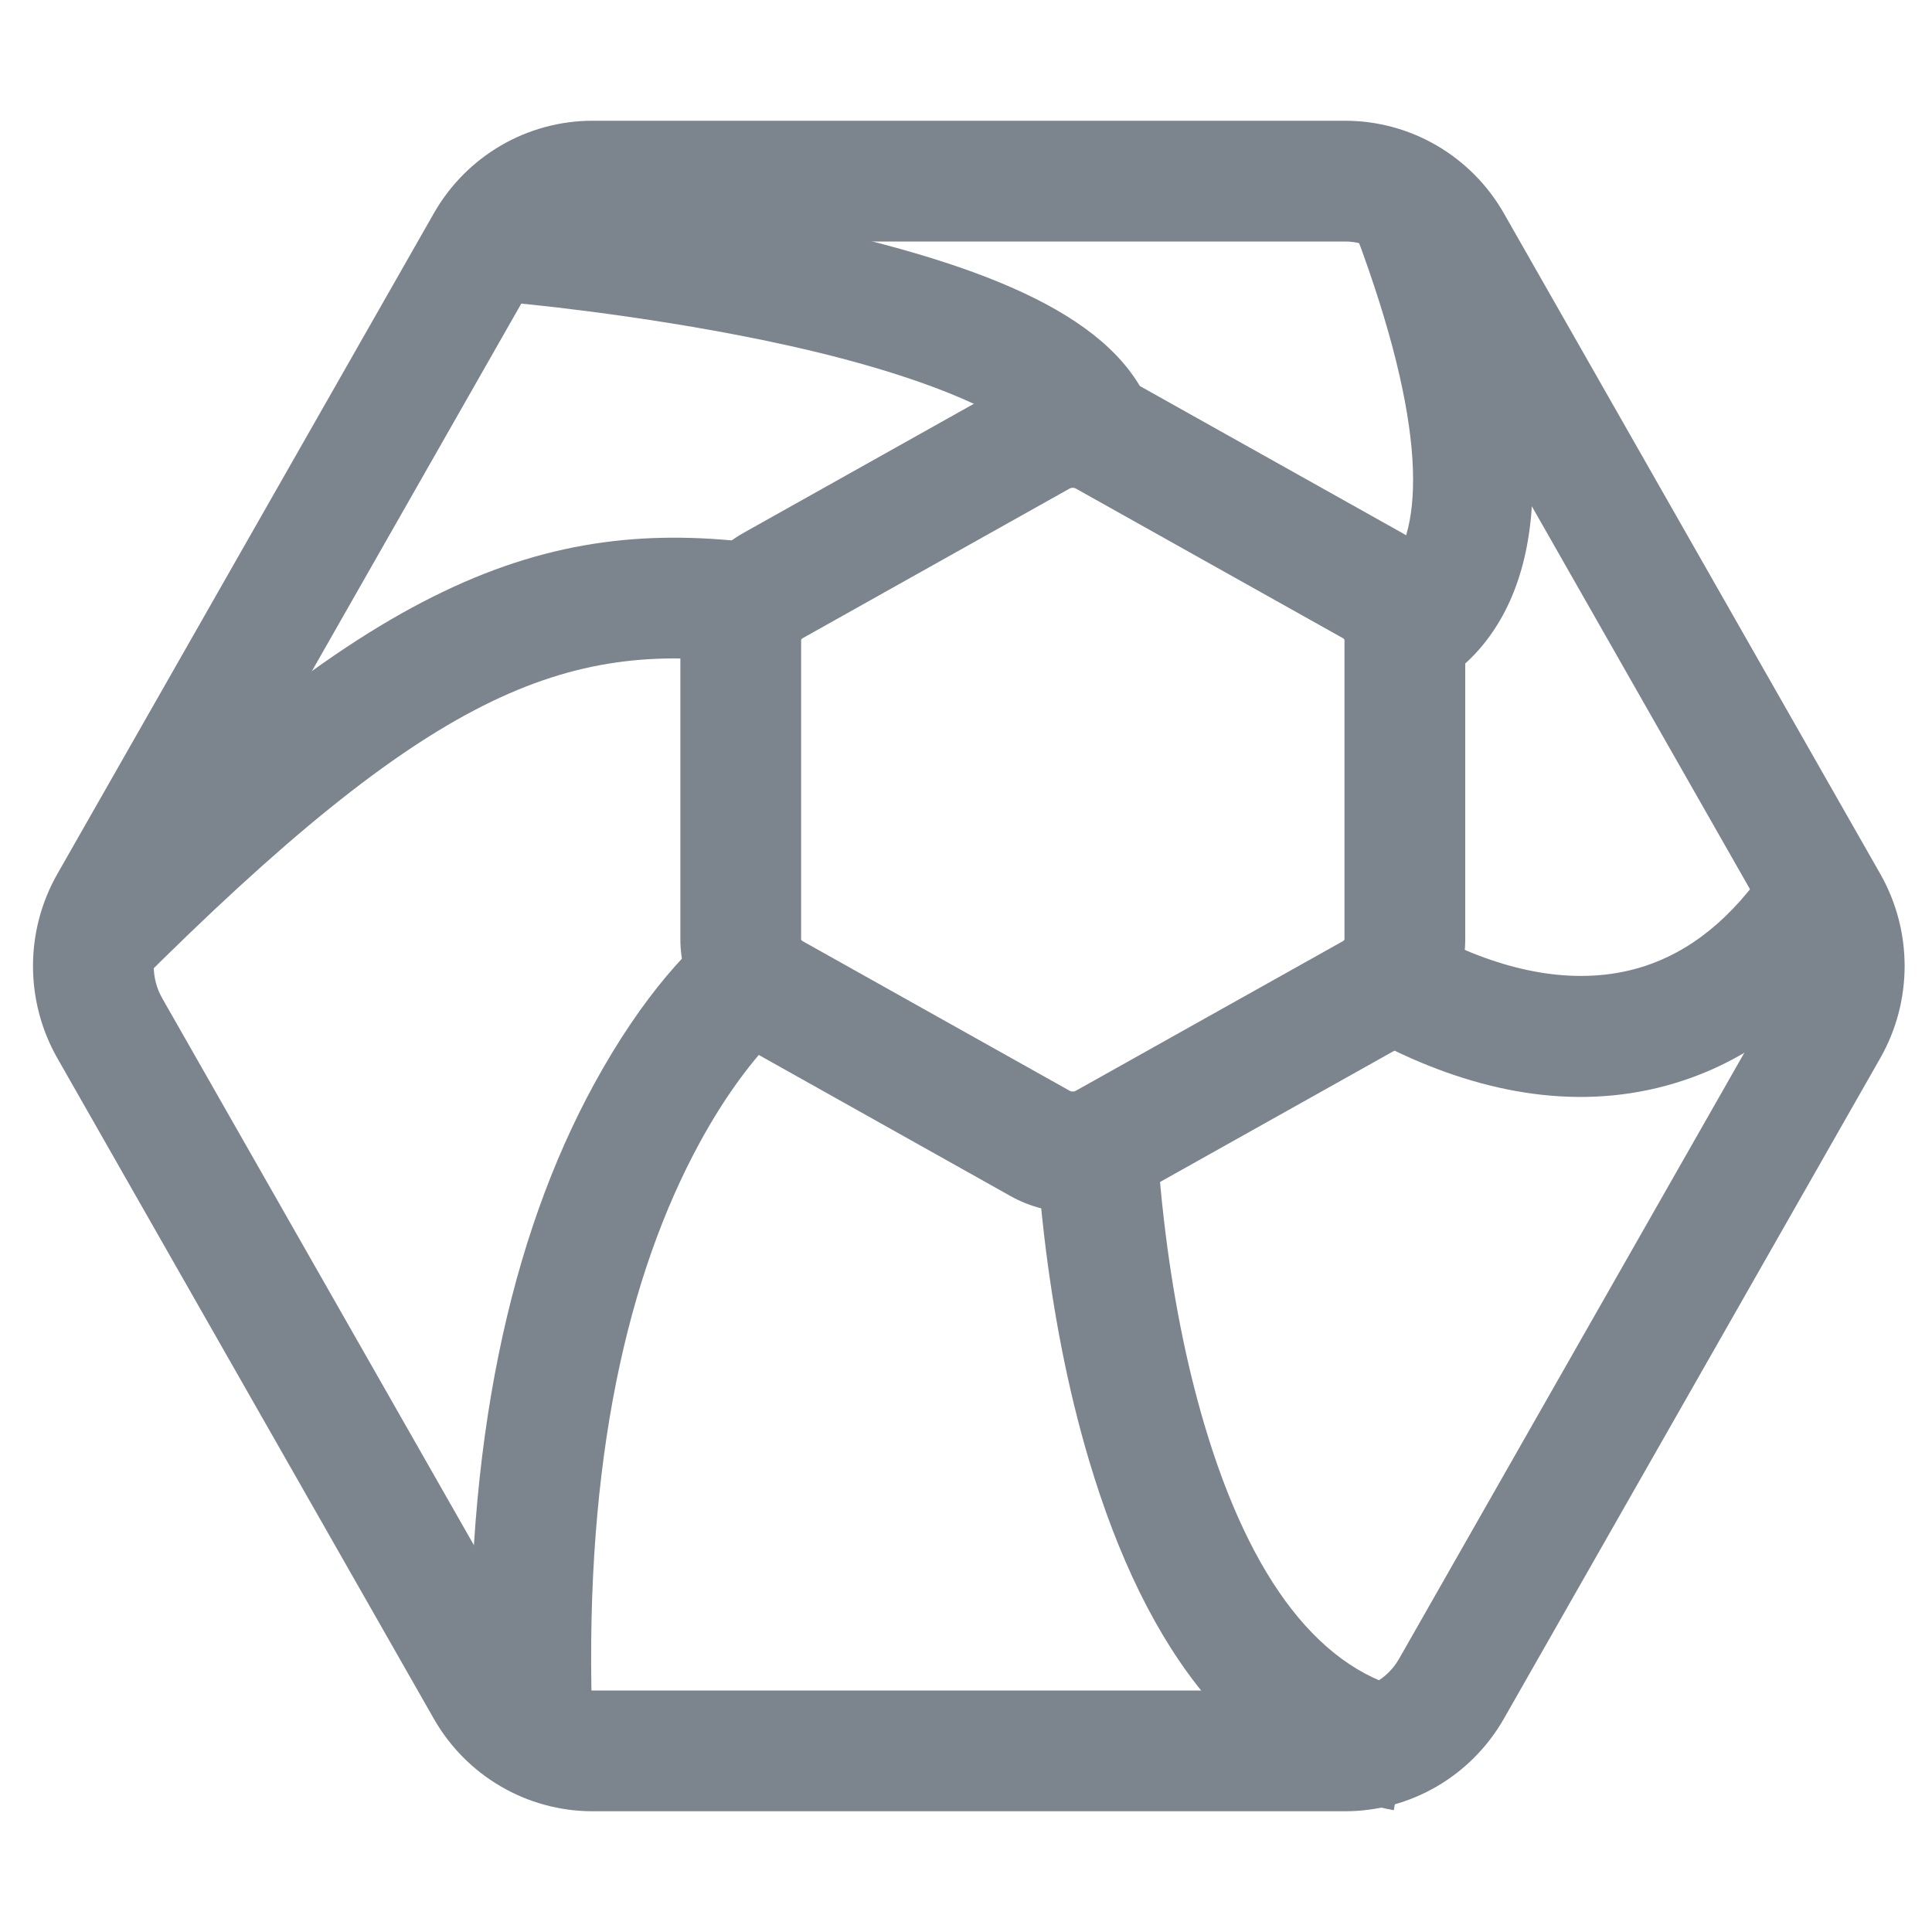 <?xml version="1.0" encoding="UTF-8"?>
<svg width="32px" height="32px" viewBox="0 0 32 32" version="1.1" xmlns="http://www.w3.org/2000/svg" xmlns:xlink="http://www.w3.org/1999/xlink">
    <!-- Generator: Sketch 52.6 (67491) - http://www.bohemiancoding.com/sketch -->
    <title>安全治理-32px-灰</title>
    <desc>Created with Sketch.</desc>
    <g id="安全治理-32px-灰" stroke="none" stroke-width="1" fill="none" fill-rule="evenodd">
        <rect id="Rectangle-Copy" fill="#444444" opacity="0" x="0" y="0" width="32" height="32"></rect>
        <g id="安全治理32" transform="translate(1, 3)" fill="#7C848E" fill-rule="nonzero">
            <path d="M21.279,-1 C22.366,-1 23.369,-0.414 23.91,0.535 L30.143,11.474 C30.681,12.42 30.681,13.581 30.143,14.526 L23.91,25.465 C23.369,26.414 22.366,27 21.279,27 L8.814,27 C7.727,27 6.723,26.413 6.184,25.465 L-0.05,14.527 C-0.588,13.581 -0.588,12.42 -0.05,11.475 L6.184,0.536 C6.723,-0.413 7.727,-1 8.814,-1 L21.279,-1 Z M21.279,1 L8.814,1 C8.448,1 8.107,1.2 7.921,1.525 L1.688,12.465 C1.499,12.796 1.499,13.205 1.688,13.536 L7.922,24.475 C8.107,24.8 8.448,25 8.814,25 L21.279,25 C21.646,25 21.986,24.801 22.173,24.475 L28.405,13.536 C28.594,13.205 28.594,12.796 28.405,12.465 L22.173,1.526 C21.986,1.199 21.646,1 21.279,1 Z" id="Stroke-1"></path>
            <path d="M10.269,7.603 C10.269,6.865 10.672,6.187 11.319,5.824 L15.742,3.345 C16.379,2.991 17.16,2.991 17.796,3.347 L22.22,5.825 C22.865,6.188 23.269,6.865 23.269,7.603 L23.269,12.557 C23.269,13.295 22.864,13.973 22.218,14.334 L17.797,16.811 C17.161,17.169 16.378,17.169 15.74,16.812 L11.321,14.335 C10.673,13.974 10.269,13.296 10.269,12.557 L10.269,7.603 Z M12.269,7.603 L12.269,12.557 C12.269,12.566 12.276,12.578 12.297,12.59 L16.718,15.067 C16.748,15.084 16.789,15.084 16.818,15.067 L21.242,12.589 C21.261,12.578 21.269,12.565 21.269,12.557 L21.269,7.603 C21.269,7.594 21.26,7.58 21.241,7.569 L16.819,5.092 C16.79,5.075 16.747,5.075 16.718,5.091 L12.297,7.569 C12.277,7.58 12.269,7.593 12.269,7.603 Z" id="Stroke-3"></path>
            <path d="M7.32,1.998 L7.488,0.005 C7.57,0.012 7.721,0.026 7.928,0.048 C8.272,0.083 8.654,0.128 9.065,0.181 C10.241,0.335 11.418,0.532 12.523,0.778 C15.665,1.478 17.641,2.381 18.113,3.92 L16.2,4.506 C16.039,3.979 14.466,3.26 12.088,2.73 C11.048,2.498 9.927,2.311 8.806,2.164 C8.413,2.113 8.048,2.071 7.721,2.037 C7.527,2.017 7.39,2.004 7.32,1.998 Z" id="Stroke-5"></path>
            <path d="M11.783,6.028 L11.521,8.01 C11.449,8.001 11.449,8.001 11.378,7.991 C8.356,7.592 6.119,8.466 1.253,13.328 L-0.16,11.913 C5.124,6.634 7.965,5.523 11.64,6.009 C11.712,6.018 11.712,6.018 11.783,6.028 Z" id="Stroke-7"></path>
            <path d="M11.086,12.176 L12.218,13.824 C12.156,13.867 12,14 11.779,14.236 C11.383,14.658 10.981,15.211 10.599,15.908 C9.387,18.125 8.69,21.207 8.803,25.303 L6.804,25.358 C6.682,20.917 7.457,17.486 8.844,14.949 C9.647,13.481 10.479,12.593 11.086,12.176 Z" id="Stroke-9"></path>
            <path d="M16.157,15.754 L18.157,15.702 C18.158,15.77 18.165,15.909 18.178,16.107 C18.199,16.444 18.233,16.821 18.281,17.228 C18.416,18.387 18.635,19.544 18.954,20.614 C19.71,23.155 20.88,24.724 22.451,25.017 L22.085,26.983 C19.587,26.518 17.985,24.369 17.037,21.185 C16.682,19.992 16.442,18.725 16.294,17.46 C16.242,17.018 16.206,16.607 16.182,16.237 C16.167,16.012 16.16,15.848 16.157,15.754 Z" id="Stroke-11"></path>
            <path d="M21.191,13.884 L22.344,12.249 C22.487,12.35 22.781,12.523 23.181,12.699 C24.268,13.178 25.365,13.322 26.342,12.967 C27.113,12.686 27.813,12.093 28.429,11.101 L30.128,12.156 C29.283,13.518 28.233,14.407 27.025,14.846 C25.486,15.406 23.89,15.197 22.375,14.53 C21.842,14.295 21.436,14.056 21.191,13.884 Z" id="Stroke-13"></path>
            <path d="M22.58,8.404 L21.956,6.504 C21.916,6.517 21.956,6.491 22.033,6.392 C22.612,5.641 22.612,3.842 21.336,0.562 L23.2,-0.163 C24.704,3.704 24.704,6.204 23.616,7.614 C23.276,8.054 22.899,8.3 22.58,8.404 Z" id="Stroke-15"></path>
        </g>
    </g>
</svg>